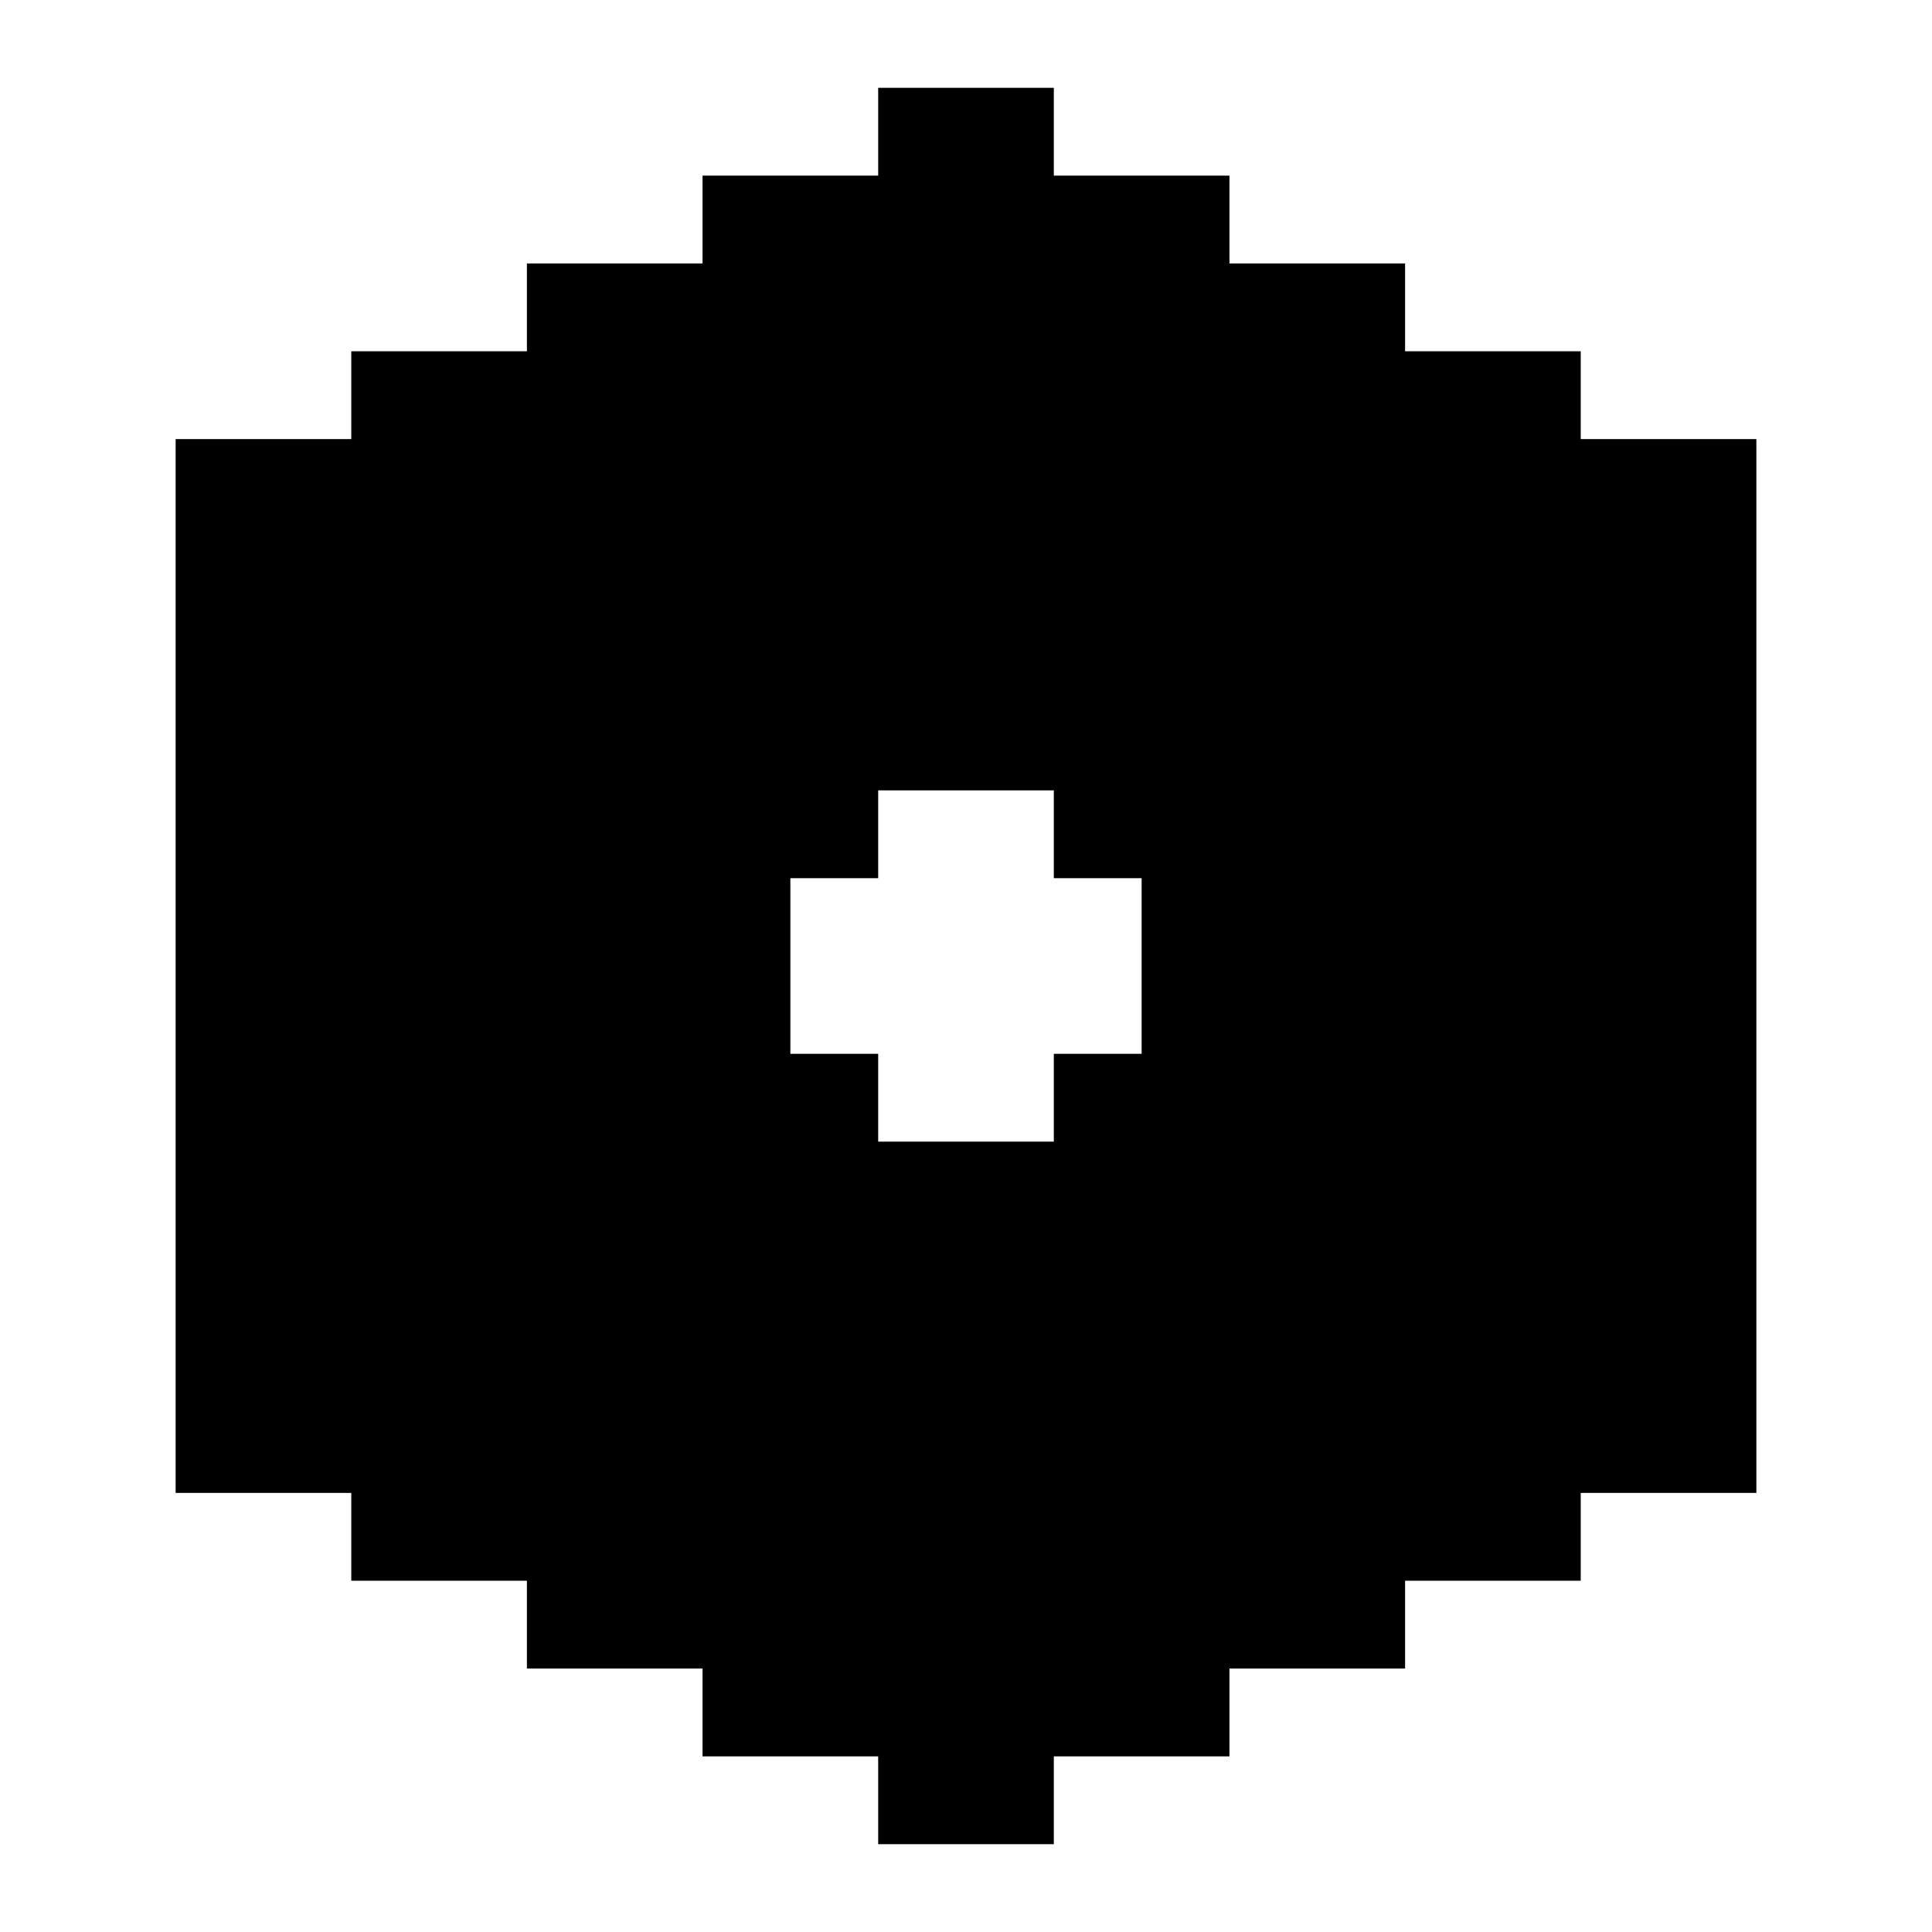 <svg xmlns="http://www.w3.org/2000/svg" viewBox="0 0 22 22" fill="currentColor"><path d="M12 21H10V20H8V19H6V18H4V17H2V5H4V4H6V3H8V2H10V1H12V2H14V3H16V4H18V5H20V17H18V18H16V19H14V20H12M12 13V12H13V10H12V9H10V10H9V12H10V13Z"/></svg>